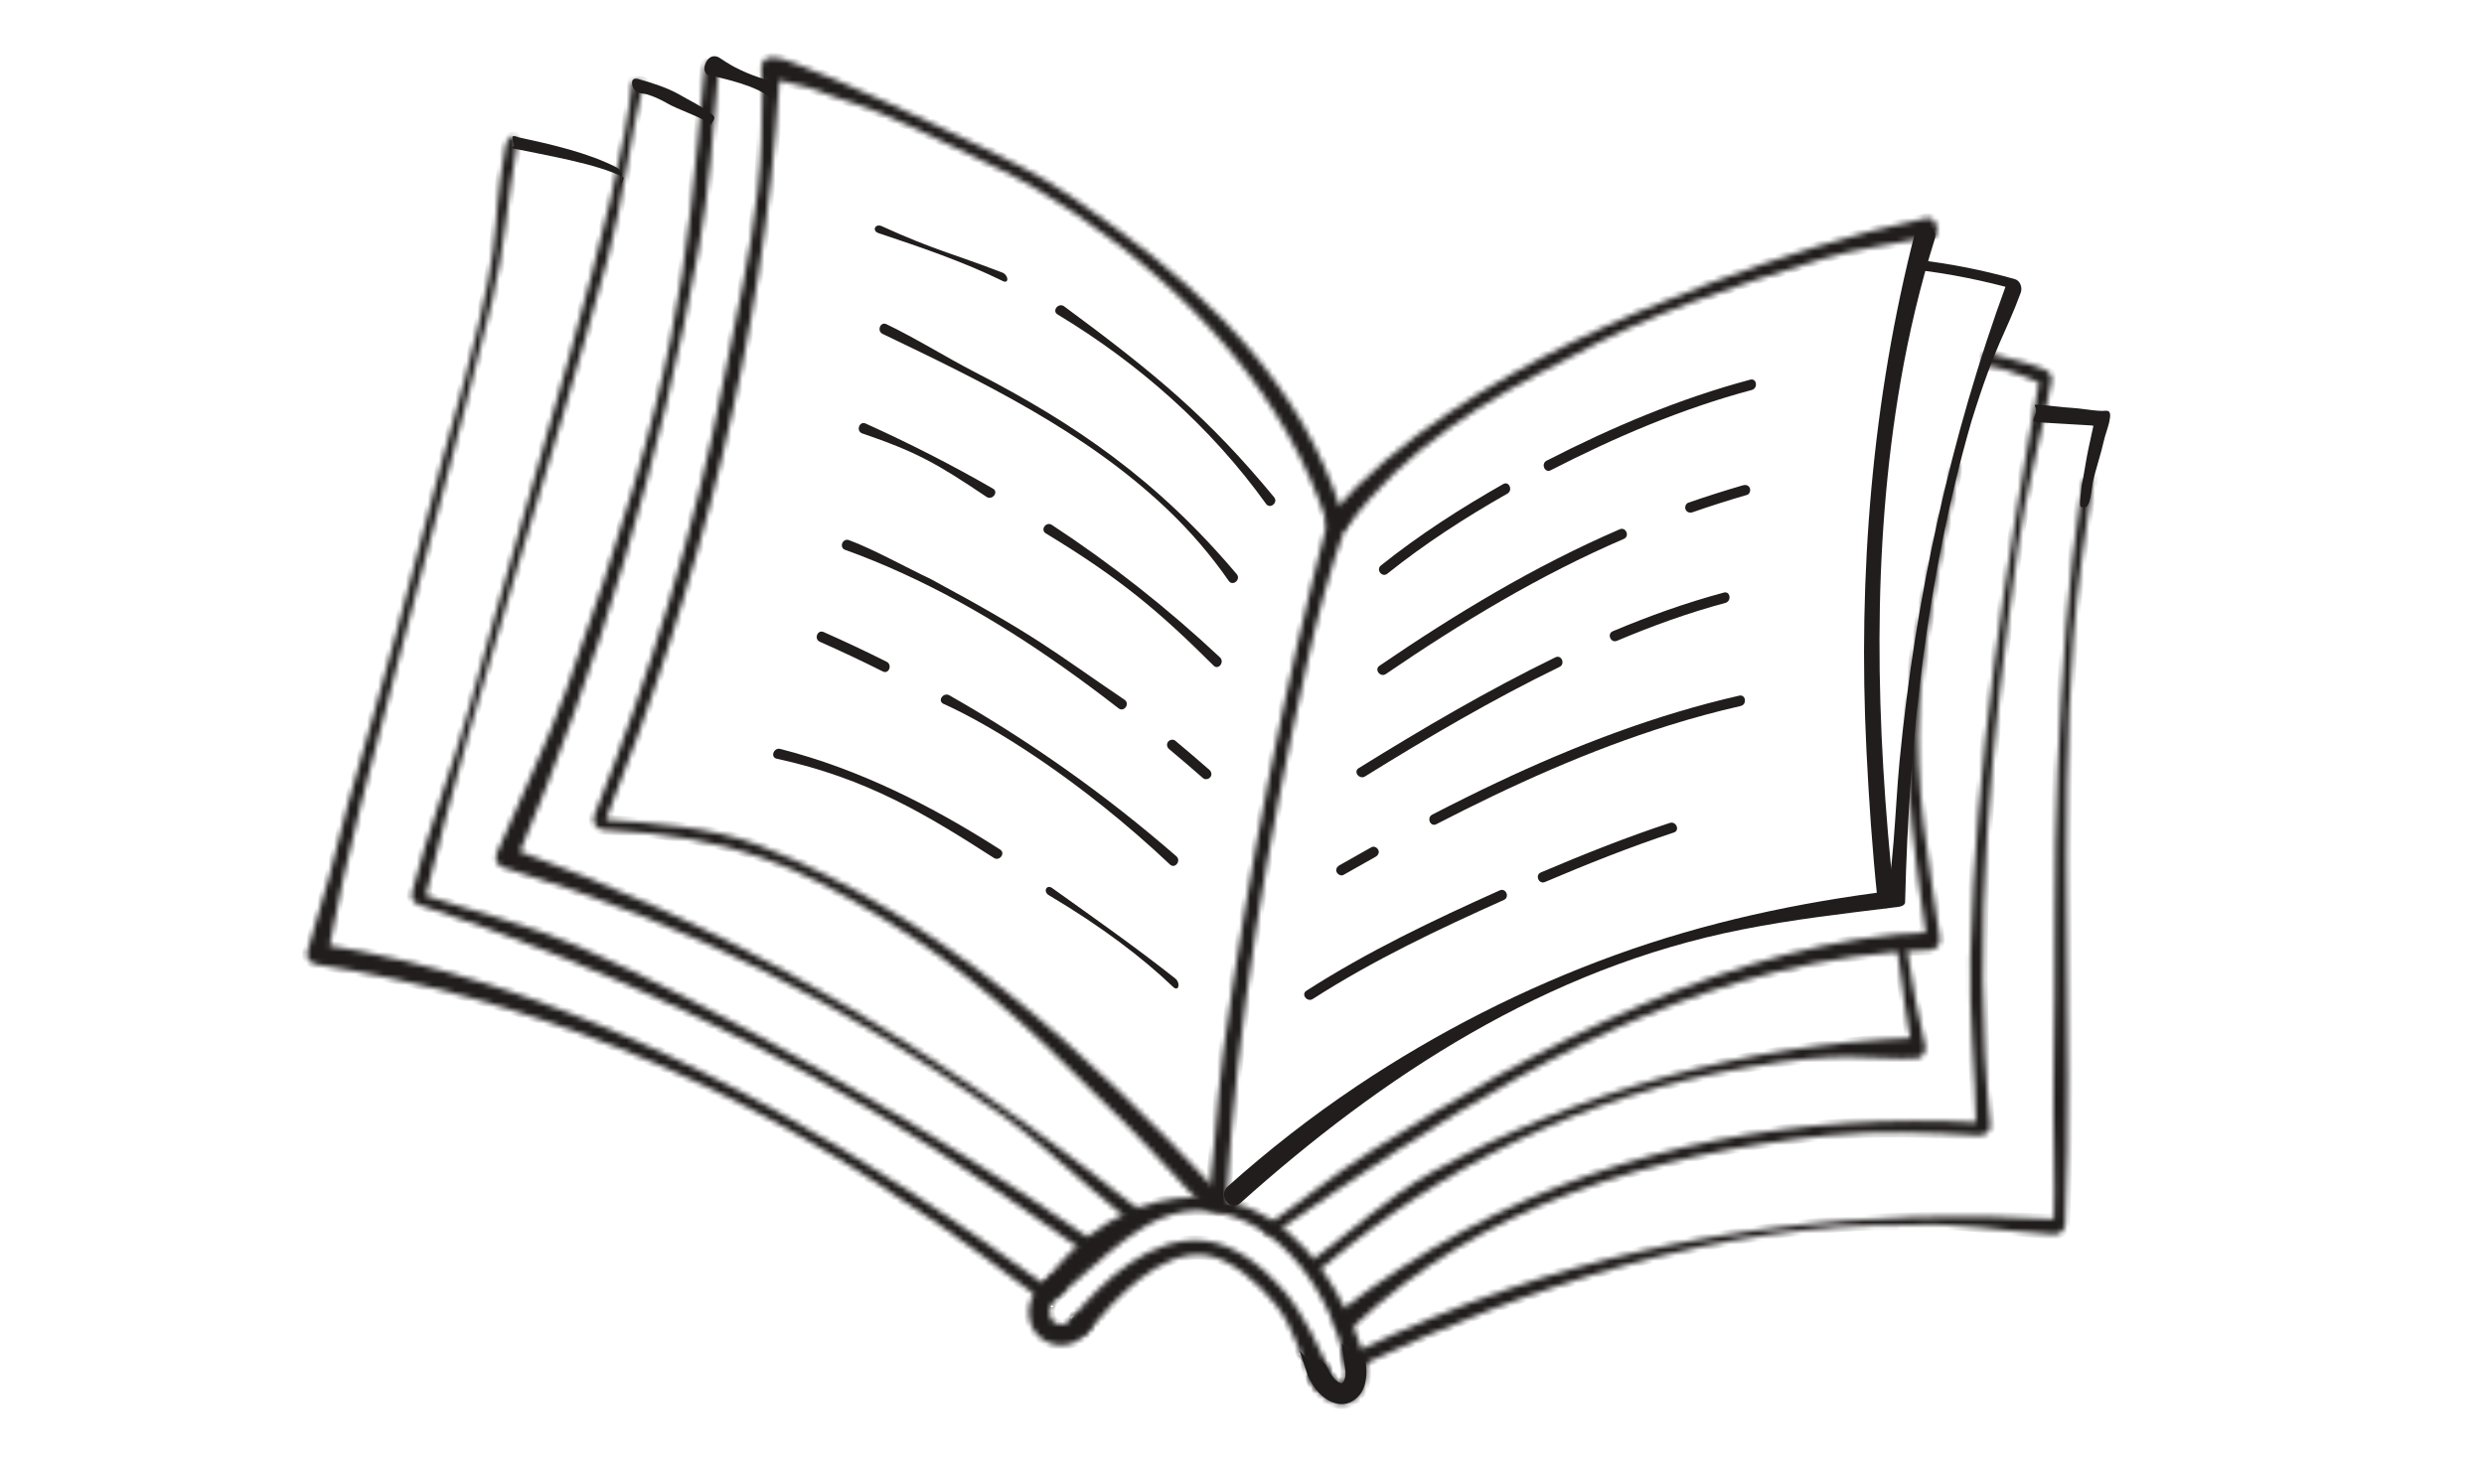 <svg width="450" height="269" viewBox="0 0 450 269" fill="none" xmlns="http://www.w3.org/2000/svg">
<g clip-path="url(#clip0_5368_3941)">
<mask id="path-1-inside-1_5368_3941" fill="white">
<path d="M246.57 247.435C276.544 233.132 312.12 221.6 345.62 222.018C355.007 221.515 362.647 223.126 372.027 223.687C372.992 223.744 374.072 223.081 374.118 222.018C375.596 186.758 372.943 150.643 375.62 115.435C376.311 106.315 377.741 96.474 379.12 87.435C379.49 85.029 377.487 86.127 377.12 88.536C374.544 105.378 373.515 122.445 372.76 139.453C371.948 157.69 372.452 176.185 372.027 194.435C371.811 203.571 372.413 213.802 372.027 222.935C372.725 222.379 371.801 221.49 372.5 220.935C338.869 218.925 304.928 222.611 273.082 233.619C264.044 236.743 255.197 240.389 246.57 244.506C244.373 245.555 244.369 248.486 246.57 247.435Z"/>
</mask>
<path d="M246.57 247.435C276.544 233.132 312.12 221.6 345.62 222.018C355.007 221.515 362.647 223.126 372.027 223.687C372.992 223.744 374.072 223.081 374.118 222.018C375.596 186.758 372.943 150.643 375.62 115.435C376.311 106.315 377.741 96.474 379.12 87.435C379.49 85.029 377.487 86.127 377.12 88.536C374.544 105.378 373.515 122.445 372.76 139.453C371.948 157.69 372.452 176.185 372.027 194.435C371.811 203.571 372.413 213.802 372.027 222.935C372.725 222.379 371.801 221.49 372.5 220.935C338.869 218.925 304.928 222.611 273.082 233.619C264.044 236.743 255.197 240.389 246.57 244.506C244.373 245.555 244.369 248.486 246.57 247.435Z" fill="#211D1D" stroke="#211D1D" stroke-width="1.771" mask="url(#path-1-inside-1_5368_3941)"/>
<mask id="path-2-inside-2_5368_3941" fill="white">
<path d="M197.27 241.131C201.916 235.376 210.136 226.514 218.264 227.435C223.062 227.976 228.227 232.833 231.122 236.435C234.487 240.622 235.634 246.008 237.796 250.881C238.784 253.109 242.262 251.626 241.275 249.399C238.816 243.86 236.312 238.169 232.284 233.559C228.804 229.576 223.702 225.467 218.264 224.848C208.676 223.762 199.773 232.016 194.235 238.876C192.703 240.773 195.741 243.025 197.27 241.131Z"/>
</mask>
<path d="M197.27 241.131C201.916 235.376 210.136 226.514 218.264 227.435C223.062 227.976 228.227 232.833 231.122 236.435C234.487 240.622 235.634 246.008 237.796 250.881C238.784 253.109 242.262 251.626 241.275 249.399C238.816 243.86 236.312 238.169 232.284 233.559C228.804 229.576 223.702 225.467 218.264 224.848C208.676 223.762 199.773 232.016 194.235 238.876C192.703 240.773 195.741 243.025 197.27 241.131Z" fill="#211D1D" stroke="#211D1D" stroke-width="1.771" mask="url(#path-2-inside-2_5368_3941)"/>
<mask id="path-3-inside-3_5368_3941" fill="white">
<path d="M91.576 26.574C88.213 44.951 92.77 39.435 80.121 83.435C74.529 104.739 70.121 121.435 63.121 145.435C60.86 154.591 58.621 162.935 55.614 172.679C55.425 173.715 56.335 174.617 57.287 174.765C94.484 180.634 130.621 194.935 164.121 217.935C173.004 223.618 180.102 229.218 188.621 235.435C190.585 236.868 190.942 234.042 188.973 232.605C158.21 210.142 124.822 189.952 88.34 178.329C78.323 175.141 68.087 172.643 57.702 171.007C58.26 171.701 58.816 172.399 59.374 173.093C62.737 154.716 67.739 136.606 72.478 118.547C78.07 97.244 83.862 75.993 89.143 54.609C91.405 45.454 91.921 35.856 93.621 26.574C94.104 23.931 92.013 24.186 91.576 26.574Z"/>
</mask>
<path d="M91.576 26.574C88.213 44.951 92.77 39.435 80.121 83.435C74.529 104.739 70.121 121.435 63.121 145.435C60.86 154.591 58.621 162.935 55.614 172.679C55.425 173.715 56.335 174.617 57.287 174.765C94.484 180.634 130.621 194.935 164.121 217.935C173.004 223.618 180.102 229.218 188.621 235.435C190.585 236.868 190.942 234.042 188.973 232.605C158.21 210.142 124.822 189.952 88.34 178.329C78.323 175.141 68.087 172.643 57.702 171.007C58.26 171.701 58.816 172.399 59.374 173.093C62.737 154.716 67.739 136.606 72.478 118.547C78.07 97.244 83.862 75.993 89.143 54.609C91.405 45.454 91.921 35.856 93.621 26.574C94.104 23.931 92.013 24.186 91.576 26.574Z" fill="#211D1D" stroke="#211D1D" stroke-width="1.771" mask="url(#path-3-inside-3_5368_3941)"/>
<mask id="path-4-inside-4_5368_3941" fill="white">
<path d="M240.809 93.32C232.41 125.308 226.11 157.898 221.59 190.651C220.353 199.611 219.621 216.935 218.385 217.596C220.121 219.935 221.904 220.442 222.145 218.01C224.121 184.935 229.504 152.913 236.621 120.935C238.735 111.435 240.809 103.435 244.121 94.435C244.731 92.111 241.426 90.964 240.809 93.32Z"/>
</mask>
<path d="M240.809 93.32C232.41 125.308 226.11 157.898 221.59 190.651C220.353 199.611 219.621 216.935 218.385 217.596C220.121 219.935 221.904 220.442 222.145 218.01C224.121 184.935 229.504 152.913 236.621 120.935C238.735 111.435 240.809 103.435 244.121 94.435C244.731 92.111 241.426 90.964 240.809 93.32Z" fill="#211D1D" stroke="#211D1D" stroke-width="1.771" mask="url(#path-4-inside-4_5368_3941)"/>
<mask id="path-5-inside-5_5368_3941" fill="white">
<path d="M191.001 235.434C199.501 228.934 207.663 218.399 218.621 219.434C232.519 220.748 241.621 235.434 243.807 247.606C244.567 249.922 248.039 248.42 247.286 246.125C243.673 235.092 237.316 223.519 226.059 218.839C217.594 215.315 208.2 216.951 200.548 221.66C195.775 224.597 191.767 228.689 188.61 233.299C187.237 235.304 189.858 234.314 191.001 235.434Z"/>
</mask>
<path d="M191.001 235.434C199.501 228.934 207.663 218.399 218.621 219.434C232.519 220.748 241.621 235.434 243.807 247.606C244.567 249.922 248.039 248.42 247.286 246.125C243.673 235.092 237.316 223.519 226.059 218.839C217.594 215.315 208.2 216.951 200.548 221.66C195.775 224.597 191.767 228.689 188.61 233.299C187.237 235.304 189.858 234.314 191.001 235.434Z" fill="#211D1D" stroke="#211D1D" stroke-width="1.771" mask="url(#path-5-inside-5_5368_3941)"/>
<mask id="path-6-inside-6_5368_3941" fill="white">
<path d="M114.511 14.795C112.62 36.435 95.981 87.934 85.12 127.935C82.275 138.413 77.155 151.401 74.588 161.952C74.403 162.717 75.069 163.685 75.785 163.921C108.857 174.841 140.369 189.669 169.62 208.435C177.927 213.769 187.838 220.76 195.915 226.435C197.903 227.831 200.116 226.337 198.12 224.935C169.523 204.839 129.12 182.01 104.62 171.435C95.445 167.474 85.492 165.066 76 161.934C76.399 162.591 76.601 162.278 77 162.934C86.449 124.094 99.638 85.318 110.115 46.748C112.961 36.27 114.053 25.345 116.62 14.794C116 14.434 115.892 14.795 114.511 14.795Z"/>
</mask>
<path d="M114.511 14.795C112.62 36.435 95.981 87.934 85.12 127.935C82.275 138.413 77.155 151.401 74.588 161.952C74.403 162.717 75.069 163.685 75.785 163.921C108.857 174.841 140.369 189.669 169.62 208.435C177.927 213.769 187.838 220.76 195.915 226.435C197.903 227.831 200.116 226.337 198.12 224.935C169.523 204.839 129.12 182.01 104.62 171.435C95.445 167.474 85.492 165.066 76 161.934C76.399 162.591 76.601 162.278 77 162.934C86.449 124.094 99.638 85.318 110.115 46.748C112.961 36.27 114.053 25.345 116.62 14.794C116 14.434 115.892 14.795 114.511 14.795Z" fill="#211D1D" stroke="#211D1D" stroke-width="1.771" mask="url(#path-6-inside-6_5368_3941)"/>
<mask id="path-7-inside-7_5368_3941" fill="white">
<path d="M127.62 12.435C124.172 50.567 123.12 67.435 102.62 124.935C99.051 134.929 94.112 144.937 89.964 154.699C89.57 155.626 90.105 156.803 91.041 157.149C126.64 167.935 152.777 182.254 180.62 201.435C188.54 206.891 196.506 214.72 204.017 220.726C205.919 222.246 208.519 220.953 206.62 219.435C180.076 198.216 150.535 178.608 119.544 164.658C110.637 160.649 101.583 156.978 92.41 153.621C92.769 154.436 93.13 155.252 93.489 156.067C108.59 120.54 119.78 82.947 126.62 44.935C128.497 34.511 129.167 23.981 130.12 13.435C130.339 11.014 127.842 9.999 127.62 12.435Z"/>
</mask>
<path d="M127.62 12.435C124.172 50.567 123.12 67.435 102.62 124.935C99.051 134.929 94.112 144.937 89.964 154.699C89.57 155.626 90.105 156.803 91.041 157.149C126.64 167.935 152.777 182.254 180.62 201.435C188.54 206.891 196.506 214.72 204.017 220.726C205.919 222.246 208.519 220.953 206.62 219.435C180.076 198.216 150.535 178.608 119.544 164.658C110.637 160.649 101.583 156.978 92.41 153.621C92.769 154.436 93.13 155.252 93.489 156.067C108.59 120.54 119.78 82.947 126.62 44.935C128.497 34.511 129.167 23.981 130.12 13.435C130.339 11.014 127.842 9.999 127.62 12.435Z" fill="#211D1D" stroke="#211D1D" stroke-width="1.771" mask="url(#path-7-inside-7_5368_3941)"/>
<mask id="path-8-inside-8_5368_3941" fill="white">
<path d="M220.973 216.328C197.421 191.074 170.372 166.005 137.736 153.26C128.737 149.742 118.149 149.164 108.5 148.435C109.017 149.291 109.106 148.081 109.625 148.935C126.603 106.244 138.366 61.101 141.142 15.239C141.166 14.859 141.334 13.969 141.242 13.546C141.259 13.263 141.273 12.983 141.289 12.7C139.665 13.803 139.219 14.299 139.957 14.181C139.991 14.255 139.517 13.94 140.093 14.239C140.244 14.319 140.975 14.47 141.573 14.662C143.597 15.322 146.154 15.624 148.12 16.435C153.778 18.775 154.62 18.089 166.12 23.435C171.604 25.984 176.208 28.24 181.62 30.935C186.312 33.266 190.626 35.885 195.12 38.935C215.316 52.648 233.057 71.469 240.62 95.435C241.352 97.762 243.658 94.799 242.932 92.497C236.087 70.805 220.238 54.505 202.214 41.4C196.704 37.397 191.125 33.353 185.052 30.242C179.967 27.641 174.812 25.174 169.647 22.738C163.694 19.931 157.713 17.174 151.664 14.581C149.308 13.577 146.944 12.583 144.54 11.699C143.191 11.201 141.615 10.503 140.156 10.434C136.798 10.27 138.27 13.612 138.12 15.935C138.12 21.935 137.905 28.535 137.278 34.435C136.007 46.378 133.265 57.639 131 69.435C125.888 96.064 117.672 122.61 107.655 147.802C107.214 148.908 107.991 150.275 109.207 150.368C133.12 151.569 144.433 157.121 159.12 165.935C174.069 174.9 186.05 185.664 199.12 198.935C205.786 205.183 211.761 211.975 217.991 218.657C219.64 220.425 222.632 218.109 220.973 216.328Z"/>
</mask>
<path d="M220.973 216.328C197.421 191.074 170.372 166.005 137.736 153.26C128.737 149.742 118.149 149.164 108.5 148.435C109.017 149.291 109.106 148.081 109.625 148.935C126.603 106.244 138.366 61.101 141.142 15.239C141.166 14.859 141.334 13.969 141.242 13.546C141.259 13.263 141.273 12.983 141.289 12.7C139.665 13.803 139.219 14.299 139.957 14.181C139.991 14.255 139.517 13.94 140.093 14.239C140.244 14.319 140.975 14.47 141.573 14.662C143.597 15.322 146.154 15.624 148.12 16.435C153.778 18.775 154.62 18.089 166.12 23.435C171.604 25.984 176.208 28.24 181.62 30.935C186.312 33.266 190.626 35.885 195.12 38.935C215.316 52.648 233.057 71.469 240.62 95.435C241.352 97.762 243.658 94.799 242.932 92.497C236.087 70.805 220.238 54.505 202.214 41.4C196.704 37.397 191.125 33.353 185.052 30.242C179.967 27.641 174.812 25.174 169.647 22.738C163.694 19.931 157.713 17.174 151.664 14.581C149.308 13.577 146.944 12.583 144.54 11.699C143.191 11.201 141.615 10.503 140.156 10.434C136.798 10.27 138.27 13.612 138.12 15.935C138.12 21.935 137.905 28.535 137.278 34.435C136.007 46.378 133.265 57.639 131 69.435C125.888 96.064 117.672 122.61 107.655 147.802C107.214 148.908 107.991 150.275 109.207 150.368C133.12 151.569 144.433 157.121 159.12 165.935C174.069 174.9 186.05 185.664 199.12 198.935C205.786 205.183 211.761 211.975 217.991 218.657C219.64 220.425 222.632 218.109 220.973 216.328Z" fill="#211D1D" stroke="#211D1D" stroke-width="1.771" mask="url(#path-8-inside-8_5368_3941)"/>
<mask id="path-9-inside-9_5368_3941" fill="white">
<path d="M359.28 66.702C359.621 65.435 366.411 67.996 369.621 69.435C369.221 68.781 370.018 68.593 369.621 67.935C363.278 102.628 357.871 138.397 356.939 173.647C356.673 183.66 357.83 194.421 358 204.435C358.698 203.876 358.302 203.993 359 203.435C326.67 201.559 293.848 207.449 265.377 222.898C257.436 227.207 249.836 232.127 242.658 237.616C240.722 239.097 243.052 242.075 244.985 240.598C268.121 218.435 299.776 208.984 331.121 205.773C340.039 204.86 349.533 205.255 358.477 205.773C359.395 205.826 360.586 205.169 360.569 204.101C357.101 168.435 360.789 133.872 365.621 98.935C366.991 89.017 369.86 78.805 371.66 68.957C371.815 68.109 371.193 67.312 370.465 66.986C367.257 65.543 363.465 65.025 360.121 63.935C359.095 64.193 358.621 64.935 359.28 66.702Z"/>
</mask>
<path d="M359.28 66.702C359.621 65.435 366.411 67.996 369.621 69.435C369.221 68.781 370.018 68.593 369.621 67.935C363.278 102.628 357.871 138.397 356.939 173.647C356.673 183.66 357.83 194.421 358 204.435C358.698 203.876 358.302 203.993 359 203.435C326.67 201.559 293.848 207.449 265.377 222.898C257.436 227.207 249.836 232.127 242.658 237.616C240.722 239.097 243.052 242.075 244.985 240.598C268.121 218.435 299.776 208.984 331.121 205.773C340.039 204.86 349.533 205.255 358.477 205.773C359.395 205.826 360.586 205.169 360.569 204.101C357.101 168.435 360.789 133.872 365.621 98.935C366.991 89.017 369.86 78.805 371.66 68.957C371.815 68.109 371.193 67.312 370.465 66.986C367.257 65.543 363.465 65.025 360.121 63.935C359.095 64.193 358.621 64.935 359.28 66.702Z" fill="#211D1D" stroke="#211D1D" stroke-width="1.771" mask="url(#path-9-inside-9_5368_3941)"/>
<mask id="path-10-inside-10_5368_3941" fill="white">
<path d="M348.956 39.53C335.484 42.329 322.248 46.598 309.391 51.453C292.968 57.656 276.83 65.147 262.228 74.958C254.5 80.15 247.232 86.092 241.13 93.149C239.538 94.991 242.579 97.239 244.165 95.404C254.121 81.435 269.419 72.325 284.121 64.935C298.621 56.935 313.621 51.965 330.121 46.935C336.422 45.014 343.167 44.276 349.621 42.935C351.621 43.935 351.345 39.033 348.956 39.53Z"/>
</mask>
<path d="M348.956 39.53C335.484 42.329 322.248 46.598 309.391 51.453C292.968 57.656 276.83 65.147 262.228 74.958C254.5 80.15 247.232 86.092 241.13 93.149C239.538 94.991 242.579 97.239 244.165 95.404C254.121 81.435 269.419 72.325 284.121 64.935C298.621 56.935 313.621 51.965 330.121 46.935C336.422 45.014 343.167 44.276 349.621 42.935C351.621 43.935 351.345 39.033 348.956 39.53Z" fill="#211D1D" stroke="#211D1D" stroke-width="1.771" mask="url(#path-10-inside-10_5368_3941)"/>
<mask id="path-11-inside-11_5368_3941" fill="white">
<path d="M240.063 229.315C261.2 211.435 287.016 198.479 316.621 193.435C334.121 190.22 338.788 192.136 347.189 191.814C348.151 191.777 349.001 190.582 348.784 189.668C347.435 183.96 346.399 178.151 345.518 172.355C345.151 169.944 343.254 169.024 343.621 171.435C344.505 177.233 345.273 185.227 346.621 190.935C347.153 190.218 346.106 188.791 346.639 188.074C316.174 189.24 286.032 197.666 259.359 212.442C251.855 216.6 244.519 223.338 237.621 228.435C235.66 229.883 238.208 230.884 240.063 229.315Z"/>
</mask>
<path d="M240.063 229.315C261.2 211.435 287.016 198.479 316.621 193.435C334.121 190.22 338.788 192.136 347.189 191.814C348.151 191.777 349.001 190.582 348.784 189.668C347.435 183.96 346.399 178.151 345.518 172.355C345.151 169.944 343.254 169.024 343.621 171.435C344.505 177.233 345.273 185.227 346.621 190.935C347.153 190.218 346.106 188.791 346.639 188.074C316.174 189.24 286.032 197.666 259.359 212.442C251.855 216.6 244.519 223.338 237.621 228.435C235.66 229.883 238.208 230.884 240.063 229.315Z" fill="#211D1D" stroke="#211D1D" stroke-width="1.771" mask="url(#path-11-inside-11_5368_3941)"/>
<path d="M347.5 48.935C353.144 49.594 359.533 50.888 365.002 52.435C364.641 51.621 363.861 52.248 363.5 51.435C353.323 79.201 346.967 108.502 344.121 137.935C343.313 146.299 342.974 159.935 341.368 163.059C341.901 162.507 342.438 161.952 342.974 161.396C325.748 163.519 308.931 167.141 292.589 173.07C276.113 179.049 260.373 187.045 245.816 196.8C237.587 202.316 229.764 208.416 222.388 215.025C220.579 216.646 222.899 219.634 224.714 218.006C250.348 195.037 280.121 175.435 315.621 168.435C325.026 166.58 333.507 165.623 343.121 164.435C343.89 164.339 345.107 164.285 345.126 163.472C345.836 134.095 348.992 104.683 357.121 76.435C361.621 61.935 363.237 60.783 366.079 53.028C366.407 52.134 366.003 50.862 365.002 50.578C359.217 48.946 353.336 47.782 347.366 47.087C344.949 46.808 345.075 48.655 347.5 48.935Z" fill="#211D1D"/>
<path d="M93.12 26.934C98.339 28.041 108.244 29.66 112.964 32.141C112.999 32.935 112.159 33.81 112.499 32.935C112.902 31.896 112.661 30.846 111.753 30.37C106.725 27.73 99.674 26.107 94.12 24.935C92.62 24.434 92.62 24.434 93.12 26.434C92.12 27.434 92.116 26.725 93.12 26.934Z" fill="#211D1D"/>
<path d="M116.178 16.929C116.412 16.948 116.642 16.979 116.869 17.024C116.965 17.042 117.06 17.064 117.157 17.082C116.903 17.028 116.998 17.039 117.192 17.097C117.655 17.237 118.108 17.397 118.557 17.58C119.063 17.79 119.559 18.024 120.047 18.273C120.18 18.34 120.311 18.41 120.442 18.481C120.472 18.498 120.791 18.671 120.616 18.573C120.413 18.459 120.828 18.698 120.866 18.721C120.735 18.645 120.997 18.797 120.866 18.721C122.662 19.797 126.949 21.176 128.621 22.434C129.412 23.028 128.507 22.959 129.077 22.115C129.652 21.264 129.469 21.07 128.621 20.434C126.852 19.104 124.914 18.213 123 17.097C120.976 15.916 117.592 14.84 116 14.434C116 14.434 114.622 13.812 114.508 14.84C114.397 15.843 115.159 16.833 116.178 16.929Z" fill="#211D1D"/>
<path d="M128.194 13.578C134.621 14.934 138.422 16.432 139.621 17.934C140.566 18.213 139.421 17.881 139.768 16.855C140.073 15.953 139.704 14.707 138.689 14.409C137.173 13.965 135.693 13.408 134.263 12.737C133.92 12.574 133.579 12.406 133.242 12.231C133.059 12.138 132.878 12.041 132.698 11.945C133.067 12.139 132.561 11.865 132.53 11.847C131.818 11.442 131.127 11.003 130.452 10.539C129.637 9.982 128.708 10.066 128.121 10.935C127.565 11.757 127.321 12.978 128.194 13.578Z" fill="#211D1D"/>
<path d="M368.842 76.502C370.734 76.614 372.628 76.726 374.518 76.842C375.492 76.896 376.464 76.954 377.436 77.012C377.896 77.041 378.357 77.066 378.816 77.095C379.025 77.108 379.32 77.191 379.526 77.14C379.849 77.061 379.803 77.396 379.593 76.962C379.445 76.881 379.374 76.76 379.375 76.607C379.358 76.418 379.347 76.404 379.34 76.569C379.276 76.727 379.281 76.957 379.246 77.13C379.156 77.58 379.05 78.029 378.954 78.475C378.748 79.423 378.544 80.368 378.337 81.316C377.926 83.207 377.534 86.043 377.121 87.935C376.637 92.376 376.685 91.829 377.621 91.935C378.724 92.055 378.906 88.442 379.12 87.437C379.598 85.248 380.647 82.126 381.121 79.935C381.35 78.889 381.899 77.478 382.121 76.435C382.354 75.341 382.42 74.435 381.621 74.435C380.621 74.435 381.256 74.506 380.121 74.435C378.996 74.365 376.748 73.999 375.621 73.934C373.371 73.801 371.372 73.478 369.121 73.345C368.105 73.282 368.956 73.519 368.842 74.569C368.732 75.549 367.816 76.444 368.842 76.502Z" fill="#211D1D"/>
<mask id="path-17-inside-12_5368_3941" fill="white">
<path d="M231.881 222.768C259.583 203.654 288.734 184.394 321.786 176.122C330.971 173.824 340.366 172.456 349.829 172.158C350.857 172.13 351.558 170.934 351.423 170.013C349.415 155.985 346.737 142.14 347.685 127.991C348.623 113.884 351.63 99.237 354.621 85.434C355.135 83.059 354.131 83.073 353.621 85.434C350.58 99.47 346.69 113.643 345.787 127.991C344.892 142.217 347.1 156.836 349.121 170.935C349.653 170.218 349.299 169.647 349.829 168.935C315.135 170.025 277.408 190.215 248.621 208.435C240.358 213.664 237.669 216.381 229.621 221.935C227.613 223.321 229.887 224.143 231.881 222.768Z"/>
</mask>
<path d="M231.881 222.768C259.583 203.654 288.734 184.394 321.786 176.122C330.971 173.824 340.366 172.456 349.829 172.158C350.857 172.13 351.558 170.934 351.423 170.013C349.415 155.985 346.737 142.14 347.685 127.991C348.623 113.884 351.63 99.237 354.621 85.434C355.135 83.059 354.131 83.073 353.621 85.434C350.58 99.47 346.69 113.643 345.787 127.991C344.892 142.217 347.1 156.836 349.121 170.935C349.653 170.218 349.299 169.647 349.829 168.935C315.135 170.025 277.408 190.215 248.621 208.435C240.358 213.664 237.669 216.381 229.621 221.935C227.613 223.321 229.887 224.143 231.881 222.768Z" fill="#211D1D" stroke="#211D1D" stroke-width="1.771" mask="url(#path-17-inside-12_5368_3941)"/>
<path d="M346.977 41.951C339.121 72.434 336.56 104.338 338.121 135.934C338.567 144.944 339.172 153.964 340.121 162.935C340.38 165.36 343.384 164.943 343.125 162.524C339.837 131.492 338.981 99.84 344.334 68.978C345.84 60.299 347.872 51.725 350.502 43.32C351.226 41.011 347.708 39.619 346.977 41.951Z" fill="#211D1D"/>
<path d="M280.925 85.219C292.577 79.241 304.686 74.048 317.359 70.667C318.521 70.359 318.259 68.484 317.083 68.798C304.244 72.224 291.99 77.423 280.186 83.477C279.107 84.03 279.841 85.774 280.925 85.219Z" fill="#211D1D"/>
<path d="M251.327 103.963C258.145 98.51 265.485 93.757 273.074 89.453C274.121 88.861 273.39 87.115 272.333 87.715C264.6 92.1 257.112 96.915 250.163 102.474C249.212 103.234 250.377 104.723 251.327 103.963Z" fill="#211D1D"/>
<path d="M306.604 92.832C309.871 91.698 313.17 90.646 316.491 89.681C316.98 89.54 317.172 88.871 316.99 88.44C316.77 87.923 316.242 87.798 315.749 87.943C312.428 88.907 309.13 89.959 305.862 91.093C305.38 91.261 305.173 91.886 305.363 92.334C305.576 92.83 306.121 92.999 306.604 92.832" fill="#211D1D"/>
<path d="M251.066 122.136C264.732 112.8 278.951 104.21 294.175 97.654C295.295 97.171 294.553 95.432 293.435 95.912C278.063 102.535 263.699 111.221 249.904 120.643C248.896 121.334 250.065 122.82 251.066 122.136Z" fill="#211D1D"/>
<path d="M292.922 116.124C299.32 113.427 305.86 111.055 312.568 109.255C313.73 108.943 313.469 107.067 312.294 107.381C305.425 109.228 298.731 111.624 292.181 114.385C291.058 114.857 291.801 116.596 292.922 116.124" fill="#211D1D"/>
<path d="M247.297 140.695C258.752 133.579 270.397 126.755 282.526 120.85C283.618 120.319 282.88 118.578 281.784 119.112C269.51 125.086 257.727 132.001 246.135 139.202C245.1 139.846 246.274 141.331 247.297 140.695Z" fill="#211D1D"/>
<path d="M260.205 149.357C273.809 142.329 287.821 135.986 302.455 131.416C306.707 130.089 311.008 128.924 315.35 127.933C316.531 127.661 316.265 125.787 315.077 126.059C299.904 129.531 285.321 135.128 271.27 141.764C267.298 143.642 263.368 145.6 259.466 147.616C258.388 148.173 259.125 149.914 260.205 149.357Z" fill="#211D1D"/>
<path d="M243.392 158.54C245.319 157.436 247.254 156.343 249.197 155.263C249.628 155.024 249.933 154.515 249.697 154.022C249.496 153.599 248.918 153.266 248.456 153.524C246.515 154.602 244.577 155.697 242.65 156.801C242.222 157.047 241.914 157.543 242.151 158.042C242.35 158.459 242.932 158.805 243.392 158.54Z" fill="#211D1D"/>
<path d="M279.888 159.832C287.563 156.569 295.314 153.476 303.24 150.862C304.398 150.481 303.646 148.746 302.499 149.123C294.575 151.734 286.821 154.83 279.146 158.093C278.024 158.57 278.766 160.309 279.888 159.832Z" fill="#211D1D"/>
<path d="M237.829 181.025C248.786 173.986 260.577 168.399 272.443 163.082C273.553 162.586 272.811 160.847 271.701 161.344C259.685 166.726 247.761 172.407 236.664 179.536C235.64 180.193 236.813 181.678 237.829 181.025" fill="#211D1D"/>
<path d="M191.583 56.982C206.278 65.844 219.324 77.344 229.359 91.307C230.07 92.297 231.56 91.127 230.85 90.142C219.12 75.935 209.62 67.935 192.712 55.463C191.68 54.84 190.541 56.353 191.583 56.982Z" fill="#211D1D"/>
<path d="M159.136 42.24C166.613 44.739 174.605 47.448 181.675 50.935C182.763 51.474 182.76 49.969 181.675 49.432C172.62 45.935 169.42 45.393 159.62 40.935C158.472 40.549 157.978 41.852 159.136 42.24Z" fill="#211D1D"/>
<path d="M159.894 60.508C178.077 69.218 196.709 78.255 211.466 92.294C215.604 96.234 219.347 100.579 222.605 105.272C223.298 106.276 224.786 105.104 224.096 104.108C209.621 86.935 194.683 76.747 176.621 67.435C171.377 64.73 165.898 61.295 160.578 58.745C159.482 58.22 158.8 59.986 159.894 60.508Z" fill="#211D1D"/>
<path d="M189.426 96.637C203.121 104.935 210.121 110.935 219.879 120.642C220.765 121.472 221.886 119.947 221.008 119.123C211.559 110.269 201.381 102.223 190.555 95.118C189.543 94.452 188.408 95.967 189.426 96.637Z" fill="#211D1D"/>
<path d="M156.133 78.515C166.121 81.935 169.621 83.935 178.766 90.07C179.807 90.671 180.947 89.16 179.895 88.55C172.405 84.23 164.698 80.308 156.817 76.751C155.709 76.251 155.025 78.015 156.133 78.515Z" fill="#211D1D"/>
<path d="M211.797 135.748C213.867 137.48 215.917 139.235 217.949 141.013C218.334 141.348 218.985 141.203 219.273 140.815C219.597 140.379 219.464 139.829 219.078 139.494C217.044 137.719 214.993 135.964 212.923 134.232C212.532 133.904 211.895 134.032 211.601 134.427C211.282 134.856 211.404 135.419 211.797 135.748Z" fill="#211D1D"/>
<path d="M153.102 99.638C167.199 104.72 180.267 112.207 192.486 120.824C195.93 123.255 199.31 125.777 202.642 128.361C203.603 129.107 204.732 127.588 203.771 126.841C190.621 117.935 188.121 115.435 168.621 104.935C164.734 103.11 157.827 99.329 153.787 97.874C152.643 97.465 151.953 99.224 153.102 99.638Z" fill="#211D1D"/>
<path d="M170.852 127.515C179.621 131.435 195.621 141.244 211.981 156.687C212.898 157.486 214.022 155.964 213.11 155.167C200.409 144.101 186.619 134.332 171.981 125.996C170.937 125.402 169.796 126.913 170.852 127.515Z" fill="#211D1D"/>
<path d="M148.521 116.297C152.372 117.999 156.178 119.796 159.941 121.684C161.027 122.227 161.708 120.461 160.625 119.92C156.863 118.032 153.057 116.235 149.206 114.534C148.095 114.041 147.409 115.804 148.521 116.297Z" fill="#211D1D"/>
<path d="M189.932 162.178C199.621 167.935 206.952 173.53 212.621 178.935C213.574 179.692 213.871 178.076 212.919 177.32C205.733 171.636 198.078 166.261 190.621 160.935C189.633 160.227 188.938 161.472 189.932 162.178Z" fill="#211D1D"/>
<path d="M140.674 137.479C157.12 141.06 167.861 147.641 180.058 155.469C181.076 156.124 182.212 154.61 181.185 153.953C168.852 146.035 155.615 139.358 141.358 135.715C140.197 135.416 139.494 137.177 140.674 137.479Z" fill="#211D1D"/>
<mask id="path-40-inside-13_5368_3941" fill="white">
<path d="M190.063 231.392C188.673 232.455 187.42 233.839 186.8 235.5C186.269 236.927 186.253 238.435 186.738 239.876C187.6 242.434 190.327 244.074 192.979 243.74C194.725 243.522 196.213 242.447 197.281 241.097C197.895 240.323 197.721 239.012 196.893 238.45C196.022 237.862 194.906 238.01 194.247 238.842C194.15 238.964 194.045 239.085 193.943 239.202C193.825 239.34 193.617 239.448 194.089 239.058C194.034 239.103 193.986 239.159 193.932 239.21C193.729 239.397 193.512 239.569 193.282 239.721C193.228 239.756 193.17 239.788 193.117 239.824C193.64 239.46 193.466 239.627 193.317 239.699C193.222 239.746 193.132 239.792 193.036 239.834C192.926 239.88 192.81 239.923 192.697 239.963C192.541 240.019 192.318 240.02 192.937 239.9C192.87 239.914 192.806 239.931 192.739 239.946C192.525 239.991 192.31 240.003 192.093 240.025C192.78 239.955 192.413 240.026 192.215 240.013C192.097 240.006 191.979 239.993 191.863 239.972C191.663 239.941 191.282 239.787 191.967 240.011C191.88 239.985 191.793 239.963 191.707 239.936C191.606 239.899 191.505 239.861 191.405 239.819C191.208 239.732 190.813 239.455 191.462 239.873C191.295 239.765 191.126 239.666 190.968 239.543C190.884 239.475 190.805 239.401 190.721 239.333C190.61 239.234 190.49 239.054 190.966 239.574C190.92 239.518 190.867 239.468 190.817 239.415C190.683 239.267 190.558 239.109 190.447 238.941C190.186 238.549 190.669 239.375 190.497 239.032C190.437 238.918 190.377 238.803 190.328 238.681C190.292 238.595 190.256 238.509 190.228 238.418C190.072 237.97 190.326 238.878 190.246 238.502C190.197 238.272 190.162 238.047 190.141 237.811C190.105 237.424 190.128 238.365 190.144 237.873C190.146 237.761 190.154 237.649 190.168 237.535C190.18 237.421 190.197 237.305 190.218 237.192C190.232 237.126 190.249 237.064 190.258 237.001C190.157 237.651 190.175 237.332 190.229 237.157C190.319 236.863 190.44 236.588 190.569 236.314C190.647 236.151 190.815 235.997 190.465 236.494C190.524 236.409 190.571 236.315 190.624 236.23C190.71 236.096 190.8 235.964 190.895 235.836C191.013 235.676 191.138 235.522 191.266 235.375C191.325 235.306 191.384 235.243 191.442 235.178C191.661 234.933 191.086 235.526 191.341 235.281C191.674 234.959 192.02 234.657 192.387 234.377C193.174 233.774 193.376 232.49 192.716 231.72C192.044 230.936 190.904 230.749 190.063 231.392Z"/>
</mask>
<path d="M190.063 231.392C188.673 232.455 187.42 233.839 186.8 235.5C186.269 236.927 186.253 238.435 186.738 239.876C187.6 242.434 190.327 244.074 192.979 243.74C194.725 243.522 196.213 242.447 197.281 241.097C197.895 240.323 197.721 239.012 196.893 238.45C196.022 237.862 194.906 238.01 194.247 238.842C194.15 238.964 194.045 239.085 193.943 239.202C193.825 239.34 193.617 239.448 194.089 239.058C194.034 239.103 193.986 239.159 193.932 239.21C193.729 239.397 193.512 239.569 193.282 239.721C193.228 239.756 193.17 239.788 193.117 239.824C193.64 239.46 193.466 239.627 193.317 239.699C193.222 239.746 193.132 239.792 193.036 239.834C192.926 239.88 192.81 239.923 192.697 239.963C192.541 240.019 192.318 240.02 192.937 239.9C192.87 239.914 192.806 239.931 192.739 239.946C192.525 239.991 192.31 240.003 192.093 240.025C192.78 239.955 192.413 240.026 192.215 240.013C192.097 240.006 191.979 239.993 191.863 239.972C191.663 239.941 191.282 239.787 191.967 240.011C191.88 239.985 191.793 239.963 191.707 239.936C191.606 239.899 191.505 239.861 191.405 239.819C191.208 239.732 190.813 239.455 191.462 239.873C191.295 239.765 191.126 239.666 190.968 239.543C190.884 239.475 190.805 239.401 190.721 239.333C190.61 239.234 190.49 239.054 190.966 239.574C190.92 239.518 190.867 239.468 190.817 239.415C190.683 239.267 190.558 239.109 190.447 238.941C190.186 238.549 190.669 239.375 190.497 239.032C190.437 238.918 190.377 238.803 190.328 238.681C190.292 238.595 190.256 238.509 190.228 238.418C190.072 237.97 190.326 238.878 190.246 238.502C190.197 238.272 190.162 238.047 190.141 237.811C190.105 237.424 190.128 238.365 190.144 237.873C190.146 237.761 190.154 237.649 190.168 237.535C190.18 237.421 190.197 237.305 190.218 237.192C190.232 237.126 190.249 237.064 190.258 237.001C190.157 237.651 190.175 237.332 190.229 237.157C190.319 236.863 190.44 236.588 190.569 236.314C190.647 236.151 190.815 235.997 190.465 236.494C190.524 236.409 190.571 236.315 190.624 236.23C190.71 236.096 190.8 235.964 190.895 235.836C191.013 235.676 191.138 235.522 191.266 235.375C191.325 235.306 191.384 235.243 191.442 235.178C191.661 234.933 191.086 235.526 191.341 235.281C191.674 234.959 192.02 234.657 192.387 234.377C193.174 233.774 193.376 232.49 192.716 231.72C192.044 230.936 190.904 230.749 190.063 231.392Z" fill="#211D1D" stroke="#211D1D" stroke-width="1.771" mask="url(#path-40-inside-13_5368_3941)"/>
<mask id="path-41-inside-14_5368_3941" fill="white">
<path d="M236.875 249.15C237.942 251.496 239.65 253.839 242.322 254.369C244.536 254.811 246.554 253.162 247.175 251.12C247.607 249.701 247.623 248.214 247.374 246.761C247.209 245.784 246.249 244.968 245.228 245.166C244.24 245.356 242.624 242.563 243.103 243.675C243.103 244.101 243.767 248.271 243.779 248.758C243.777 248.595 243.775 248.432 243.77 248.273C243.781 248.834 243.738 249.394 243.61 249.943C243.649 249.784 243.688 249.625 243.727 249.466C243.637 249.829 243.513 250.177 243.338 250.504C243.421 250.356 243.503 250.207 243.583 250.063C243.452 250.299 243.293 250.524 243.103 250.722C243.222 250.6 243.34 250.479 243.459 250.357C243.312 250.506 243.155 250.631 242.977 250.74C243.118 250.657 243.259 250.574 243.4 250.491C243.227 250.593 243.047 250.669 242.854 250.725C243.011 250.679 243.164 250.638 243.321 250.593C243.139 250.641 242.956 250.666 242.77 250.667C242.932 250.664 243.091 250.664 243.252 250.66C243.041 250.659 242.832 250.633 242.624 250.585C242.783 250.623 242.942 250.661 243.099 250.702C242.821 250.63 242.555 250.524 242.303 250.385C242.451 250.468 242.598 250.55 242.745 250.633C242.362 250.417 242.017 250.146 241.7 249.84C241.82 249.961 241.941 250.078 242.063 250.195C241.54 249.683 241.11 249.09 240.736 248.463C240.818 248.604 240.9 248.746 240.985 248.884C240.752 248.491 240.544 248.084 240.356 247.665C239.947 246.765 238.811 246.221 237.877 246.666C236.97 247.099 235.064 243.971 235.5 244.935"/>
</mask>
<path d="M236.875 249.15C237.942 251.496 239.65 253.839 242.322 254.369C244.536 254.811 246.554 253.162 247.175 251.12C247.607 249.701 247.623 248.214 247.374 246.761C247.209 245.784 246.249 244.968 245.228 245.166C244.24 245.356 242.624 242.563 243.103 243.675C243.103 244.101 243.767 248.271 243.779 248.758C243.777 248.595 243.775 248.432 243.77 248.273C243.781 248.834 243.738 249.394 243.61 249.943C243.649 249.784 243.688 249.625 243.727 249.466C243.637 249.829 243.513 250.177 243.338 250.504C243.421 250.356 243.503 250.207 243.583 250.063C243.452 250.299 243.293 250.524 243.103 250.722C243.222 250.6 243.34 250.479 243.459 250.357C243.312 250.506 243.155 250.631 242.977 250.74C243.118 250.657 243.259 250.574 243.4 250.491C243.227 250.593 243.047 250.669 242.854 250.725C243.011 250.679 243.164 250.638 243.321 250.593C243.139 250.641 242.956 250.666 242.77 250.667C242.932 250.664 243.091 250.664 243.252 250.66C243.041 250.659 242.832 250.633 242.624 250.585C242.783 250.623 242.942 250.661 243.099 250.702C242.821 250.63 242.555 250.524 242.303 250.385C242.451 250.468 242.598 250.55 242.745 250.633C242.362 250.417 242.017 250.146 241.7 249.84C241.82 249.961 241.941 250.078 242.063 250.195C241.54 249.683 241.11 249.09 240.736 248.463C240.818 248.604 240.9 248.746 240.985 248.884C240.752 248.491 240.544 248.084 240.356 247.665C239.947 246.765 238.811 246.221 237.877 246.666C236.97 247.099 235.064 243.971 235.5 244.935" fill="#211D1D"/>
<path d="M242.322 254.369L242.494 253.501L242.495 253.501L242.322 254.369ZM247.175 251.12L246.327 250.863L246.328 250.862L247.175 251.12ZM247.374 246.761L246.501 246.91L246.501 246.908L247.374 246.761ZM245.228 245.166L245.397 246.036L245.395 246.036L245.228 245.166ZM243.103 243.675L243.916 243.324L243.989 243.492L243.989 243.675L243.103 243.675ZM243.779 248.758L244.664 248.746L242.894 248.779L243.779 248.758ZM243.77 248.273L242.885 248.29L244.655 248.249L243.77 248.273ZM243.61 249.943L244.47 250.155L242.748 249.741L243.61 249.943ZM243.727 249.466L242.868 249.253L244.587 249.676L243.727 249.466ZM243.338 250.504L244.113 250.934L242.558 250.087L243.338 250.504ZM243.583 250.063L242.808 249.635L244.359 250.489L243.583 250.063ZM243.103 250.722L243.738 251.339L242.464 250.109L243.103 250.722ZM243.459 250.357L242.829 249.734L244.093 250.974L243.459 250.357ZM242.977 250.74L243.426 251.504L242.512 249.987L242.977 250.74ZM243.4 250.491L242.952 249.728L243.849 251.254L243.4 250.491ZM242.854 250.725L243.1 251.575L242.608 249.874L242.854 250.725ZM243.321 250.593L243.096 249.737L243.565 251.444L243.321 250.593ZM242.77 250.667L242.779 251.553L242.751 249.782L242.77 250.667ZM243.252 250.66L243.258 249.775L243.272 251.546L243.252 250.66ZM242.624 250.585L242.419 251.447L242.82 249.722L242.624 250.585ZM243.099 250.702L243.326 249.846L242.876 251.559L243.099 250.702ZM242.303 250.385L241.87 251.157L242.731 249.61L242.303 250.385ZM242.745 250.633L243.179 249.861L242.312 251.405L242.745 250.633ZM241.7 249.84L241.07 250.462L242.315 249.203L241.7 249.84ZM242.063 250.195L242.682 249.563L241.448 250.833L242.063 250.195ZM240.736 248.463L239.97 248.907L241.496 248.009L240.736 248.463ZM240.985 248.884L241.747 248.433L240.23 249.347L240.985 248.884ZM240.356 247.665L241.163 247.299L241.164 247.303L240.356 247.665ZM237.877 246.666L237.495 245.867L237.496 245.866L237.877 246.666ZM237.681 248.784C238.719 251.066 240.262 253.058 242.494 253.501L242.15 255.238C239.038 254.62 237.165 251.925 236.069 249.517L237.681 248.784ZM242.495 253.501C244.143 253.829 245.801 252.596 246.327 250.863L248.022 251.377C247.308 253.729 244.928 255.792 242.149 255.237L242.495 253.501ZM246.328 250.862C246.711 249.603 246.733 248.26 246.501 246.91L248.247 246.611C248.513 248.167 248.503 249.798 248.022 251.378L246.328 250.862ZM246.501 246.908C246.403 246.33 245.842 245.949 245.397 246.036L245.06 244.297C246.655 243.987 248.015 245.239 248.247 246.614L246.501 246.908ZM245.395 246.036C244.738 246.162 244.173 245.79 243.872 245.559C243.517 245.286 243.191 244.935 242.948 244.657C242.824 244.515 242.712 244.38 242.625 244.276C242.527 244.16 242.48 244.104 242.459 244.082C242.423 244.046 242.495 244.132 242.626 244.2C242.669 244.223 242.758 244.265 242.882 244.286C243.01 244.308 243.225 244.312 243.449 244.189C243.908 243.936 243.902 243.463 243.902 243.434C243.903 243.273 243.853 243.16 243.873 243.217C243.877 243.229 243.889 243.262 243.916 243.324L242.29 244.026C242.257 243.949 242.226 243.873 242.202 243.804C242.193 243.78 242.13 243.613 242.131 243.422C242.131 243.377 242.128 242.895 242.594 242.638C242.821 242.513 243.041 242.517 243.174 242.54C243.302 242.561 243.398 242.606 243.447 242.632C243.604 242.714 243.715 242.834 243.729 242.849C243.807 242.929 243.904 243.045 243.983 243.14C244.074 243.248 244.173 243.367 244.282 243.492C244.507 243.75 244.74 243.992 244.952 244.155C245.217 244.359 245.224 244.266 245.062 244.297L245.395 246.036ZM243.989 243.675C243.989 243.667 243.992 243.724 244.011 243.893C244.028 244.041 244.054 244.234 244.084 244.461C244.146 244.915 244.229 245.487 244.313 246.067C244.396 246.644 244.481 247.228 244.545 247.698C244.605 248.136 244.659 248.551 244.664 248.736L242.894 248.779C242.894 248.782 242.893 248.763 242.888 248.71C242.883 248.662 242.876 248.599 242.867 248.522C242.849 248.368 242.823 248.169 242.791 247.938C242.728 247.476 242.644 246.9 242.56 246.32C242.477 245.743 242.393 245.163 242.33 244.7C242.273 244.279 242.218 243.858 242.218 243.675L243.989 243.675ZM242.893 248.769C242.891 248.605 242.889 248.449 242.885 248.297L244.655 248.249C244.66 248.416 244.662 248.585 244.664 248.746L242.893 248.769ZM244.656 248.257C244.667 248.873 244.621 249.508 244.472 250.144L242.748 249.741C242.856 249.28 242.894 248.796 242.885 248.29L244.656 248.257ZM242.75 249.731C242.789 249.572 242.828 249.414 242.867 249.256L244.587 249.676C244.548 249.836 244.509 249.996 244.47 250.155L242.75 249.731ZM244.586 249.679C244.483 250.098 244.335 250.517 244.119 250.921L242.558 250.087C242.691 249.837 242.792 249.56 242.868 249.253L244.586 249.679ZM242.564 250.075C242.647 249.926 242.728 249.779 242.807 249.636L244.359 250.489C244.278 250.636 244.195 250.786 244.113 250.934L242.564 250.075ZM244.358 250.49C244.195 250.785 243.992 251.074 243.743 251.334L242.464 250.109C242.594 249.974 242.71 249.812 242.808 249.635L244.358 250.49ZM242.469 250.104C242.528 250.043 242.588 249.982 242.647 249.921C242.706 249.86 242.765 249.8 242.824 249.74L244.093 250.974C244.034 251.036 243.974 251.097 243.915 251.157C243.856 251.218 243.797 251.279 243.738 251.339L242.469 250.104ZM244.088 250.979C243.892 251.178 243.68 251.347 243.442 251.494L242.512 249.987C242.629 249.915 242.731 249.834 242.829 249.734L244.088 250.979ZM242.528 249.977C242.598 249.936 242.668 249.895 242.739 249.853C242.809 249.812 242.88 249.77 242.951 249.728L243.849 251.254C243.779 251.295 243.709 251.337 243.639 251.378C243.568 251.42 243.497 251.462 243.426 251.504L242.528 249.977ZM243.849 251.254C243.609 251.395 243.361 251.5 243.1 251.575L242.609 249.874C242.734 249.838 242.844 249.791 242.952 249.728L243.849 251.254ZM242.608 249.874C242.734 249.838 242.969 249.773 243.076 249.742L243.565 251.444C243.359 251.503 243.287 251.521 243.101 251.575L242.608 249.874ZM243.546 251.449C243.295 251.515 243.039 251.55 242.779 251.553L242.762 249.782C242.873 249.781 242.983 249.766 243.096 249.737L243.546 251.449ZM242.751 249.782C242.837 249.78 242.922 249.779 243.002 249.779C243.082 249.778 243.158 249.777 243.233 249.775L243.272 251.546C243.185 251.547 243.101 251.548 243.021 251.549C242.94 251.55 242.865 251.551 242.79 251.553L242.751 249.782ZM243.246 251.546C242.965 251.544 242.692 251.509 242.427 251.449L242.82 249.722C242.972 249.757 243.117 249.774 243.258 249.775L243.246 251.546ZM242.828 249.724C242.985 249.761 243.156 249.802 243.326 249.846L242.873 251.558C242.729 251.52 242.58 251.485 242.419 251.447L242.828 249.724ZM242.876 251.559C242.526 251.468 242.192 251.335 241.876 251.16L242.731 249.61C242.919 249.713 243.116 249.792 243.322 249.846L242.876 251.559ZM242.737 249.613C242.81 249.654 242.884 249.695 242.958 249.737C243.031 249.778 243.105 249.819 243.179 249.861L242.312 251.405C242.239 251.364 242.165 251.323 242.091 251.281C242.018 251.24 241.944 251.199 241.87 251.157L242.737 249.613ZM242.312 251.405C241.848 251.145 241.444 250.823 241.086 250.478L242.315 249.203C242.591 249.469 242.875 249.69 243.179 249.861L242.312 251.405ZM242.331 249.218C242.441 249.33 242.554 249.439 242.677 249.558L241.448 250.833C241.328 250.717 241.198 250.592 241.07 250.462L242.331 249.218ZM241.443 250.828C240.85 250.247 240.376 249.587 239.975 248.916L241.496 248.009C241.844 248.593 242.23 249.119 242.682 249.563L241.443 250.828ZM241.502 248.018C241.585 248.161 241.661 248.294 241.74 248.421L240.23 249.347C240.139 249.198 240.051 249.047 239.97 248.907L241.502 248.018ZM240.223 249.335C239.971 248.91 239.749 248.473 239.549 248.027L241.164 247.303C241.34 247.695 241.533 248.071 241.747 248.433L240.223 249.335ZM239.55 248.031C239.308 247.498 238.666 247.271 238.258 247.465L237.496 245.866C238.956 245.171 240.587 246.031 241.163 247.299L239.55 248.031ZM238.259 247.465C237.885 247.643 237.514 247.607 237.238 247.523C236.969 247.441 236.732 247.297 236.542 247.159C236.16 246.882 235.798 246.501 235.521 246.187C235.377 246.024 235.247 245.868 235.139 245.738C235.025 245.599 234.948 245.505 234.892 245.441C234.862 245.407 234.861 245.407 234.877 245.423C234.88 245.425 234.925 245.469 235 245.513C235.035 245.534 235.122 245.584 235.247 245.613C235.373 245.641 235.636 245.669 235.904 245.504C236.176 245.336 236.269 245.085 236.299 244.952C236.329 244.823 236.321 244.719 236.317 244.678C236.308 244.59 236.288 244.529 236.287 244.527C236.28 244.508 236.281 244.515 236.306 244.569L234.693 245.3C234.663 245.234 234.628 245.153 234.602 245.073C234.592 245.04 234.565 244.957 234.555 244.853C234.55 244.803 234.542 244.693 234.573 244.558C234.604 244.421 234.7 244.166 234.974 243.997C235.246 243.829 235.512 243.857 235.643 243.887C235.773 243.916 235.867 243.969 235.909 243.994C235.996 244.046 236.059 244.103 236.082 244.125C236.139 244.178 236.192 244.237 236.227 244.278C236.303 244.365 236.405 244.49 236.503 244.609C236.608 244.735 236.724 244.875 236.849 245.016C237.107 245.309 237.364 245.568 237.582 245.726C237.632 245.763 237.674 245.789 237.707 245.807C237.74 245.825 237.756 245.83 237.755 245.83C237.755 245.829 237.728 245.821 237.681 245.822C237.629 245.823 237.563 245.834 237.495 245.867L238.259 247.465Z" fill="#211D1D" mask="url(#path-41-inside-14_5368_3941)"/>
</g>
<defs>
<clipPath id="clip0_5368_3941">
<rect width="450" height="269" fill="white"/>
</clipPath>
</defs>
</svg>
